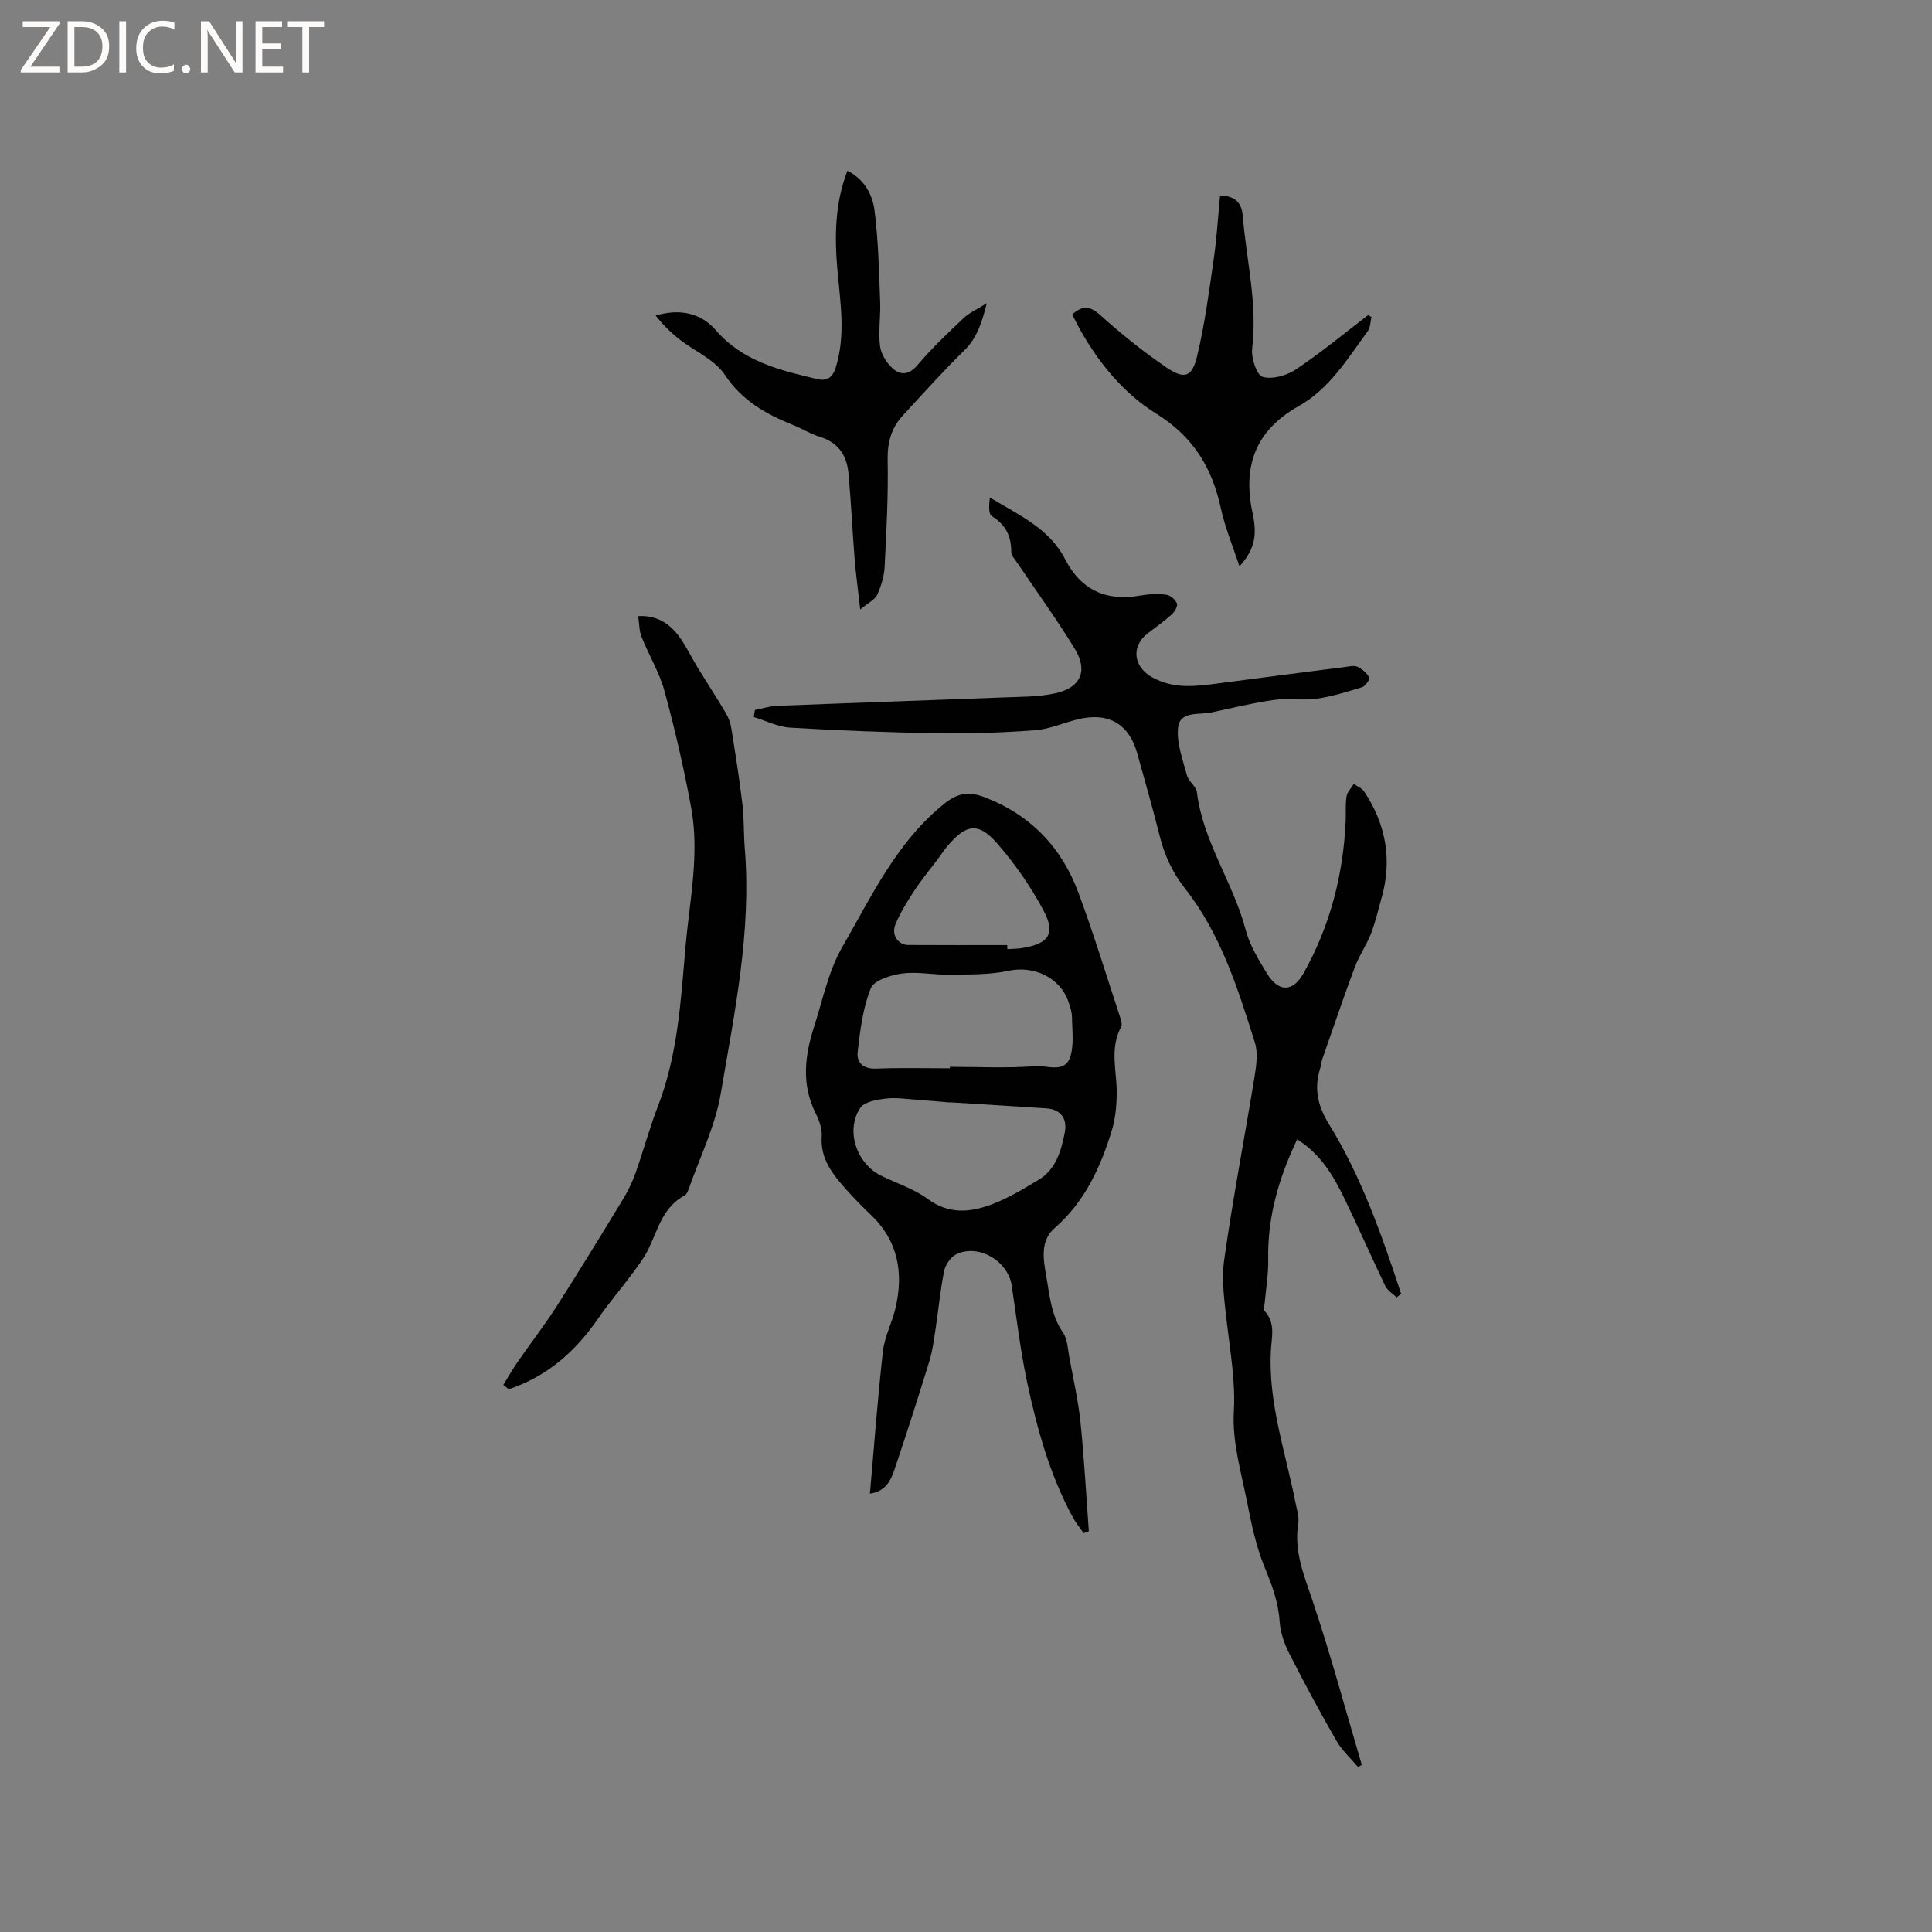 <svg enable-background="new 0 0 400 400" viewBox="0 0 400 400" xmlns="http://www.w3.org/2000/svg"><rect x="0" y="0" width="400" height="400" fill="#808080" stroke="none"/><g fill="#fcfbfa"><path d="m12.4 4.8-6.1 9h6v1.2h-8v-.5l6.1-8.9h-5.7v-1.2h7.6v.4z"/><path d="m14 15v-10.6h3c1.6 0 2.9.5 4 1.4s1.6 2.2 1.6 3.8-.5 3-1.6 3.9-2.4 1.5-4 1.5zm1.4-9.4v8.2h1.6c1.3 0 2.4-.4 3.1-1.1s1.1-1.8 1.1-3.1-.4-2.3-1.2-3-1.8-1-3.1-1z"/><path d="m26.1 4.4v10.6h-1.4v-10.6z"/><path d="m36.1 14.6c-.8.4-1.8.6-2.9.6-1.5 0-2.7-.5-3.6-1.4s-1.4-2.2-1.4-3.8c0-1.7.5-3.1 1.5-4.1s2.3-1.6 3.9-1.6c1 0 1.8.1 2.5.4v1.4c-.8-.4-1.6-.6-2.5-.6-1.2 0-2.1.4-2.9 1.2s-1.1 1.8-1.1 3.2c0 1.3.3 2.3 1 3s1.6 1.1 2.7 1.1c1 0 2-.2 2.7-.7v1.3z"/><path d="m37.6 14.3c0-.2.1-.5.3-.6s.4-.3.6-.3c.3 0 .5.1.6.3s.3.4.3.6-.1.4-.3.6-.4.3-.6.3c-.3 0-.5-.1-.6-.3s-.3-.4-.3-.6z"/><path d="m50.2 15h-1.6l-5.3-8.2c-.2-.2-.3-.5-.4-.7 0 .2.1.7.1 1.5v7.4h-1.4v-10.6h1.7l5.2 8.1c.2.4.4.6.4.7 0-.3-.1-.8-.1-1.5v-7.3h1.4z"/><path d="m58.6 15h-5.7v-10.6h5.5v1.2h-4.1v3.4h3.8v1.2h-3.8v3.6h4.3z"/><path d="m67.1 5.6h-3.1v9.4h-1.4v-9.4h-3v-1.2h7.5z"/></g><path d="m156.3 146.99c1.52-.29 3.03-.79 4.56-.85 15.66-.62 31.32-1.14 46.98-1.75 3.58-.14 7.23-.09 10.69-.86 5.21-1.15 6.77-4.64 4.02-9.16-3.69-6.05-7.87-11.8-11.83-17.69-.53-.78-1.35-1.63-1.35-2.45 0-3.25-1.16-5.59-4.01-7.36-.76-.47-.59-2.42-.42-3.87 5.97 3.62 12.3 6.37 15.6 12.81 3.28 6.38 8.53 8.74 15.57 7.49 1.75-.31 3.6-.39 5.36-.17.83.1 1.89 1.01 2.2 1.81.22.55-.48 1.74-1.08 2.28-1.57 1.41-3.32 2.63-4.99 3.93-3.54 2.77-2.87 6.97.97 9.09 4.46 2.46 8.95 1.87 13.57 1.26 8.82-1.16 17.64-2.3 26.47-3.43.83-.11 1.83-.33 2.5 0 .95.47 1.89 1.3 2.39 2.21.18.32-.8 1.78-1.48 1.99-3.1.96-6.23 1.94-9.43 2.39-2.92.41-5.97-.15-8.88.26-4.35.61-8.64 1.68-12.94 2.59-2.56.54-6.48-.36-6.86 3.12-.35 3.21.98 6.65 1.84 9.91.33 1.26 1.91 2.26 2.06 3.49 1.25 10.25 7.52 18.69 10.09 28.48.84 3.2 2.68 6.22 4.44 9.08 2.39 3.88 5.34 3.84 7.55-.09 5.49-9.78 8.22-20.36 8.72-31.54.08-1.69-.09-3.42.18-5.08.15-.92.98-1.72 1.5-2.58.72.51 1.68.88 2.14 1.57 4.53 6.82 5.86 14.19 3.59 22.12-.7 2.44-1.25 4.94-2.17 7.3-.94 2.41-2.47 4.59-3.37 7-2.36 6.32-4.52 12.71-6.74 19.08-.17.5-.17 1.05-.33 1.55-1.36 4.23-.76 7.76 1.74 11.82 6.73 10.91 10.95 23 14.94 35.13-.31.25-.62.49-.93.74-.8-.78-1.9-1.42-2.35-2.37-2.85-5.91-5.47-11.93-8.33-17.83-2.3-4.76-4.89-9.37-9.92-12.51-3.82 8.04-6.17 16.12-5.99 24.9.06 3.01-.48 6.04-.74 9.07-.04.5-.32 1.24-.09 1.47 2.45 2.52 1.51 5.61 1.37 8.48-.52 10.8 3.07 20.89 5.1 31.26.28 1.45.81 2.99.58 4.38-.93 5.72 1.2 10.68 2.96 15.94 3.76 11.2 6.83 22.64 10.19 33.98-.25.16-.51.31-.76.47-1.52-1.8-3.33-3.44-4.49-5.45-3.43-5.96-6.7-12.03-9.81-18.16-1.02-2.02-1.8-4.35-1.95-6.59-.27-4-1.6-7.53-3.11-11.19-1.74-4.23-2.71-8.83-3.6-13.36-1.23-6.23-3.13-12.6-2.77-18.79.36-6.27-.71-12.16-1.41-18.22-.5-4.4-1.19-8.96-.58-13.28 1.8-12.78 4.26-25.46 6.33-38.2.36-2.23.66-4.74.01-6.81-3.54-11.18-7.05-22.45-14.47-31.86-2.62-3.32-4.27-6.97-5.28-11.05-1.4-5.65-3.04-11.24-4.58-16.85-1.68-6.13-5.95-8.65-12.25-7.13-2.98.72-5.9 2.05-8.9 2.28-6.72.5-13.49.72-20.23.62-10.16-.16-20.33-.56-30.48-1.16-2.55-.15-5.03-1.43-7.54-2.19.06-.52.15-1 .23-1.47z" fill="#010102"/><path d="m180.11 309.24c.89-10.09 1.6-19.8 2.69-29.47.34-3 1.86-5.84 2.57-8.82 1.77-7.4.6-14.08-5.17-19.53-1.77-1.67-3.47-3.43-5.09-5.25-2.74-3.1-5.3-6.24-4.98-10.86.11-1.59-.53-3.37-1.27-4.85-2.97-5.95-2.24-11.93-.31-17.9 1.79-5.53 2.95-11.48 5.8-16.42 6.12-10.59 11.33-21.94 21.3-29.85 2.62-2.08 4.94-2.51 8.32-1.19 9.56 3.73 15.87 10.44 19.34 19.81 3.12 8.43 5.75 17.04 8.56 25.58.22.67.52 1.6.24 2.12-2.46 4.58-.81 9.36-.9 14.06-.05 2.48-.31 5.05-1.03 7.41-2.34 7.65-5.6 14.76-11.86 20.21-3 2.62-2.31 6.46-1.71 9.88.71 4.01 1 8.14 3.47 11.73.95 1.38.99 3.41 1.32 5.17.82 4.44 1.83 8.88 2.3 13.36.77 7.52 1.18 15.07 1.73 22.61-.36.13-.72.25-1.08.38-.76-1.11-1.63-2.16-2.27-3.34-4.73-8.75-7.37-18.25-9.42-27.88-1.41-6.61-2.19-13.36-3.2-20.06-.77-5.1-6.95-8.72-11.51-6.43-1.14.57-2.22 2.16-2.48 3.45-.81 4.03-1.18 8.14-1.8 12.2-.33 2.18-.62 4.39-1.26 6.48-2.24 7.28-4.56 14.53-6.99 21.75-.82 2.45-1.69 5.11-5.31 5.65zm16.56-88.06c0-.1 0-.2 0-.3 5.92 0 11.87.31 17.76-.15 2.39-.19 6.05 1.57 7.17-1.98.79-2.51.37-5.43.34-8.17-.01-1.03-.37-2.08-.7-3.08-1.7-5.14-7.22-7.64-12.45-6.51-3.95.85-8.13.74-12.22.81-3.26.06-6.58-.68-9.77-.25-2.35.31-5.85 1.4-6.52 3.07-1.65 4.11-2.2 8.73-2.71 13.2-.25 2.18 1.18 3.54 3.84 3.43 5.09-.21 10.18-.07 15.26-.07zm.03 7.04v.04c-2.22-.19-4.43-.4-6.65-.55s-4.48-.52-6.66-.26c-1.86.22-4.42.66-5.28 1.93-3.12 4.64-.77 11.55 4.34 14.05 3.23 1.58 6.79 2.71 9.64 4.81 4.35 3.21 8.77 2.79 13.2 1.13 3.42-1.28 6.63-3.23 9.78-5.13 3.57-2.15 4.62-5.96 5.37-9.7.61-3.01-.92-4.87-3.75-5.06-6.67-.45-13.34-.84-19.99-1.26zm11.84-32.55c0 .28.01.56.01.84 1.05-.07 2.12-.07 3.16-.24 5.38-.88 6.89-2.94 4.38-7.68-2.64-4.98-5.94-9.73-9.65-13.98-3.88-4.45-6.42-4.01-10.3.58-.68.8-1.25 1.71-1.88 2.55-1.65 2.2-3.41 4.31-4.92 6.6-1.48 2.25-2.92 4.58-3.95 7.05-.9 2.17.56 4.25 2.65 4.26 6.83.04 13.67.02 20.5.02z" fill="#010102"/><path d="m104.21 286.73c.96-1.56 1.86-3.17 2.91-4.68 2.7-3.91 5.62-7.68 8.18-11.67 4.67-7.3 9.19-14.7 13.69-22.1 1.03-1.7 1.92-3.52 2.58-5.39 1.63-4.59 2.89-9.31 4.64-13.84 4.12-10.65 4.74-21.84 5.72-33.04.84-9.59 2.94-19.15 1.17-28.78-1.49-8.1-3.35-16.16-5.51-24.11-1.06-3.9-3.26-7.48-4.77-11.28-.49-1.23-.45-2.68-.7-4.28 3.69-.22 6.32 1.4 8.27 3.95 1.59 2.08 2.72 4.53 4.1 6.78 1.92 3.13 3.93 6.21 5.8 9.37.56.95.96 2.07 1.13 3.16.83 5.22 1.67 10.44 2.29 15.69.36 3.04.24 6.13.49 9.18 1.4 17.21-2.13 33.98-4.98 50.75-1.16 6.79-4.36 13.24-6.67 19.83-.17.47-.46 1.06-.86 1.27-4.45 2.38-5.47 7.01-7.43 11.05-.9 1.86-2.2 3.54-3.44 5.22-2.31 3.11-4.84 6.06-7.03 9.24-4.69 6.82-10.59 11.96-18.46 14.58-.38-.29-.75-.6-1.12-.9z" fill="#010102"/><path d="m178.1 126.18c-.48-4.26-.91-7.37-1.16-10.5-.47-5.91-.73-11.83-1.28-17.73-.34-3.62-2.07-6.33-5.85-7.48-1.91-.58-3.65-1.68-5.51-2.43-5.63-2.27-10.62-5-14.23-10.44-2.08-3.13-6.23-4.87-9.38-7.33-1.81-1.42-3.47-3.05-4.94-4.93 5-1.52 9.4-.5 12.42 2.99 5.63 6.52 13.26 8.31 21 10.15 2.12.5 3.25-.37 3.9-2.51 2.05-6.72.89-13.45.3-20.18-.59-6.88-.53-13.67 2.09-20.45 3.52 1.82 5.18 4.96 5.6 8.22.8 6.25.92 12.6 1.17 18.91.12 3.06-.41 6.17-.03 9.18.21 1.67 1.38 3.54 2.68 4.68 1.62 1.42 3.37 1.29 5.11-.77 2.92-3.47 6.24-6.6 9.54-9.72 1.18-1.12 2.78-1.8 4.78-3.06-1.05 4.07-2.03 7.19-4.68 9.79-4.39 4.29-8.48 8.88-12.65 13.39-2.41 2.6-3.27 5.58-3.2 9.26.14 7.39-.25 14.79-.63 22.18-.1 1.96-.74 3.97-1.55 5.77-.45.97-1.78 1.57-3.5 3.01z" fill="#010102"/><path d="m283.95 65.64c-.24.98-.21 2.16-.76 2.91-4.19 5.72-7.93 11.95-14.32 15.54-8.93 5.03-11.65 12.38-9.53 22.17 1.09 5.04.16 7.74-2.72 11.01-1.36-4.16-2.99-8.03-3.86-12.06-1.83-8.41-5.73-14.82-13.39-19.58-6.63-4.11-11.76-10.32-15.69-17.27-.61-1.08-1.15-2.21-1.69-3.24 2.18-1.99 3.69-1.78 5.81.12 4.32 3.88 8.87 7.56 13.67 10.82 3.73 2.54 5.32 2.05 6.36-2.25 1.61-6.64 2.49-13.48 3.47-20.26.62-4.28.87-8.62 1.3-13.05 3.08.02 4.48 1.45 4.7 4.19.74 9.14 3.07 18.14 1.95 27.45-.24 1.96.94 5.53 2.18 5.89 2.02.58 5.02-.29 6.92-1.57 5.17-3.46 9.98-7.45 14.93-11.24.22.17.45.3.67.42z" fill="#010102"/></svg>